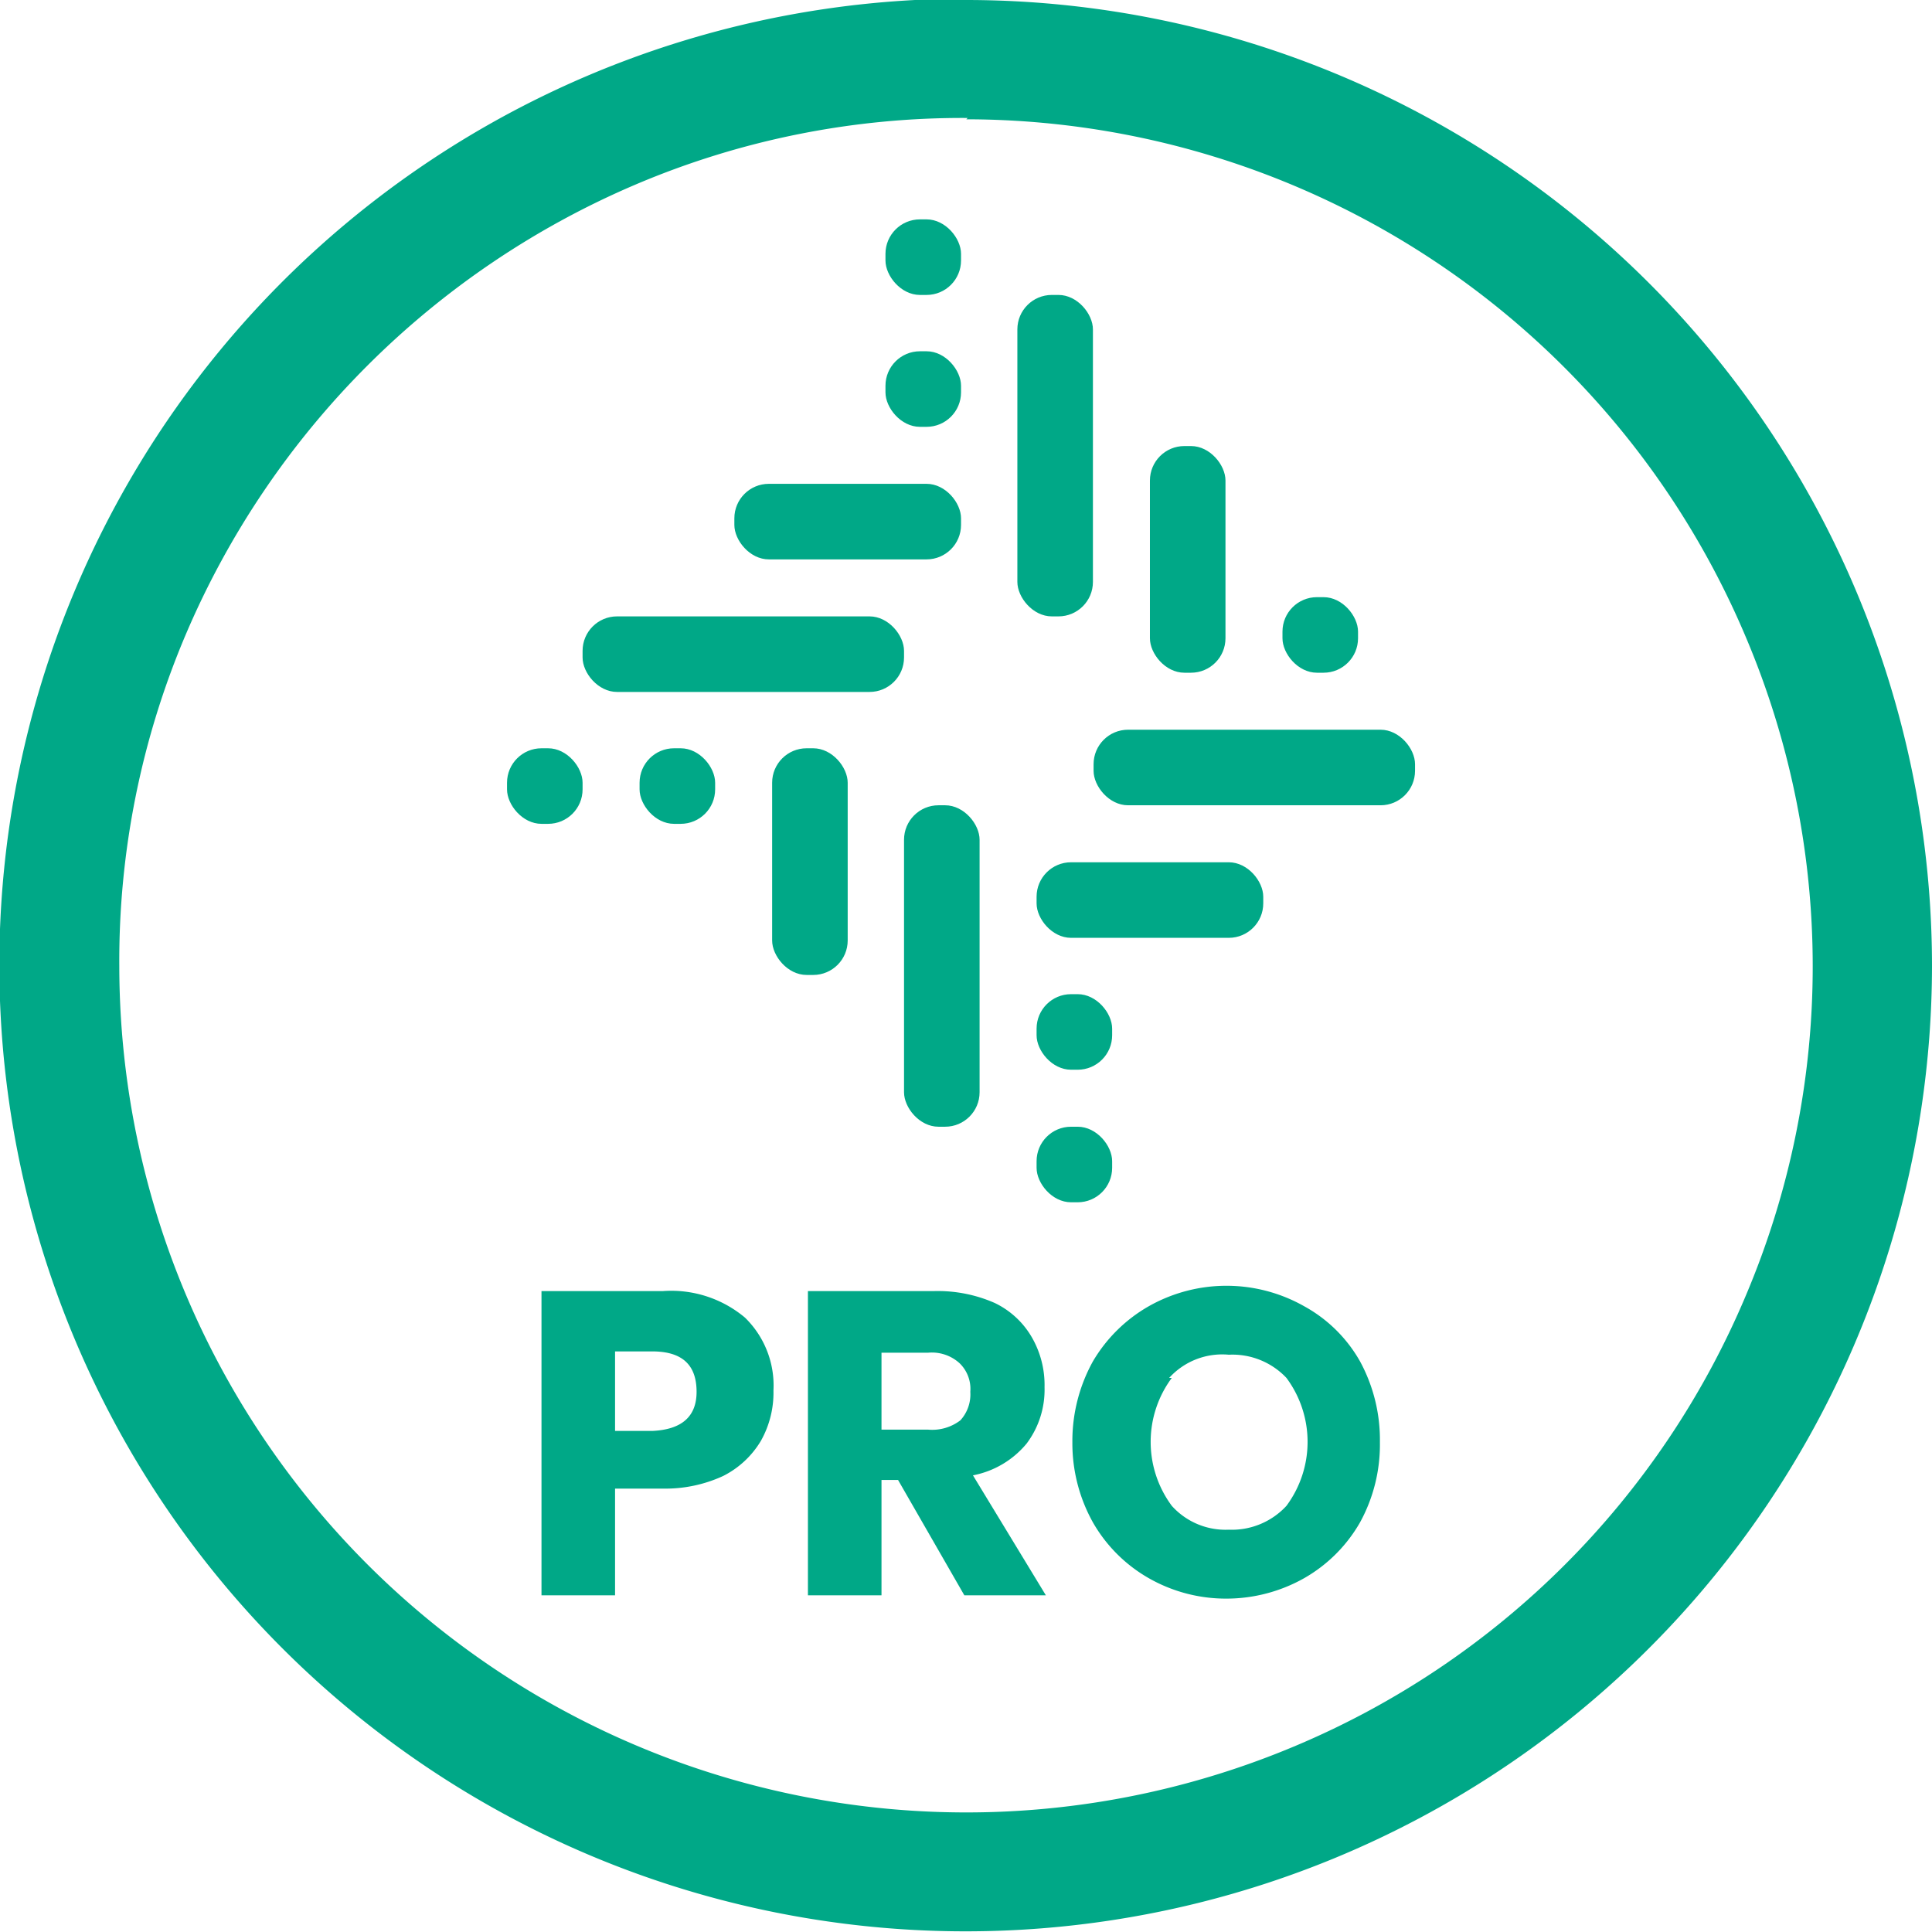 <svg xmlns="http://www.w3.org/2000/svg" xmlns:svgjs="http://svgjs.com/svgjs" xmlns:xlink="http://www.w3.org/1999/xlink" width="288" height="288"><svg xmlns="http://www.w3.org/2000/svg" xmlns:svgjs="http://svgjs.com/svgjs" xmlns:xlink="http://www.w3.org/1999/xlink" width="288" height="288" viewBox="0 0 288 288"><svg xmlns="http://www.w3.org/2000/svg" width="288" height="288" class="RRC20 CurrencyIcon" data-name="Layer 1" viewBox="0 0 29.15 29.15"><path fill="#00a887" d="M14.58,1.8A12.78,12.78,0,0,1,26.34,9.61a12.73,12.73,0,0,1,0,9.94,12.73,12.73,0,0,1-6.79,6.79A12.78,12.78,0,0,1,1.8,14.58a12.58,12.58,0,0,1,1-5,12.85,12.85,0,0,1,6.8-6.8,12.58,12.58,0,0,1,5-1m0-1.8A14.58,14.58,0,1,0,29.15,14.58,14.58,14.58,0,0,0,14.58,0Z" class="cls-1 color000 svgShape color888"/><rect width="1.14" height="1.14" x="13.36" y="3.31" fill="#00a887" class="cls-1 color000 svgShape color888" rx=".52"/><rect width="1.14" height="1.14" x="13.36" y="5.3" fill="#00a887" class="cls-1 color000 svgShape color888" rx=".52"/><rect width="1.14" height="1.14" x="7.65" y="11.29" fill="#00a887" class="cls-1 color000 svgShape color888" rx=".52"/><rect width="1.14" height="1.14" x="9.65" y="11.29" fill="#00a887" class="cls-1 color000 svgShape color888" rx=".52"/><rect width="3.42" height="1.14" x="11.08" y="7.3" fill="#00a887" class="cls-1 color000 svgShape color888" rx=".52"/><rect width="1.14" height="3.42" x="11.65" y="11.29" fill="#00a887" class="cls-1 color000 svgShape color888" rx=".52"/><rect width="4.85" height="1.14" x="16.5" y="11.01" fill="#00a887" class="cls-1 color000 svgShape color888" rx=".52"/><rect width="4.85" height="1.14" x="8.79" y="9.3" fill="#00a887" class="cls-1 color000 svgShape color888" rx=".52"/><rect width="1.14" height="1.14" x="19.35" y="9.01" fill="#00a887" class="cls-1 color000 svgShape color888" rx=".52"/><rect width="3.42" height="1.14" x="15.64" y="13.01" fill="#00a887" class="cls-1 color000 svgShape color888" rx=".52"/><rect width="1.14" height="1.14" x="15.64" y="15" fill="#00a887" class="cls-1 color000 svgShape color888" rx=".52"/><rect width="1.14" height="1.14" x="15.64" y="17" fill="#00a887" class="cls-1 color000 svgShape color888" rx=".52"/><rect width="1.14" height="4.85" x="15.35" y="4.45" fill="#00a887" class="cls-1 color000 svgShape color888" rx=".52"/><rect width="1.14" height="4.85" x="13.64" y="12.15" fill="#00a887" class="cls-1 color000 svgShape color888" rx=".52"/><rect width="1.14" height="3.42" x="17.35" y="6.73" fill="#00a887" class="cls-1 color000 svgShape color888" rx=".52"/><path fill="#00a887" d="M9.28 22.46v1.61H8.17V19.48H10a1.73 1.73 0 011.24.4 1.43 1.43 0 01.43 1.1 1.48 1.48 0 01-.19.76 1.39 1.39 0 01-.57.53 2.08 2.08 0 01-.91.19zM10.51 21c0-.41-.22-.61-.67-.61H9.28v1.2h.56C10.29 21.57 10.51 21.37 10.51 21zM14.55 24.07l-1-1.74H13.3v1.74H12.19V19.48h1.9a2.13 2.13 0 01.92.18 1.29 1.29 0 01.56.52 1.44 1.44 0 01.19.75 1.35 1.35 0 01-.27.85 1.39 1.39 0 01-.81.48l1.1 1.81zm-1.25-2.5H14a.7.7 0 00.49-.14.58.58 0 00.15-.43.54.54 0 00-.16-.43.62.62 0 00-.48-.16H13.3zM19.68 19.71a2.16 2.16 0 01.84.83 2.48 2.48 0 01.3 1.22 2.44 2.44 0 01-.3 1.21 2.26 2.26 0 01-.84.84 2.39 2.39 0 01-1.18.31 2.35 2.35 0 01-1.17-.31 2.26 2.26 0 01-.84-.84 2.45 2.45 0 01-.31-1.21 2.48 2.48 0 01.31-1.22 2.3 2.3 0 01.84-.83 2.38 2.38 0 012.35 0zm-2 1.08a1.62 1.62 0 000 1.93 1.09 1.09 0 00.86.36 1.12 1.12 0 00.87-.36 1.62 1.62 0 000-1.93 1.12 1.12 0 00-.87-.35A1.08 1.08 0 0017.64 20.79z" class="cls-1 color000 svgShape color888"/></svg></svg></svg>